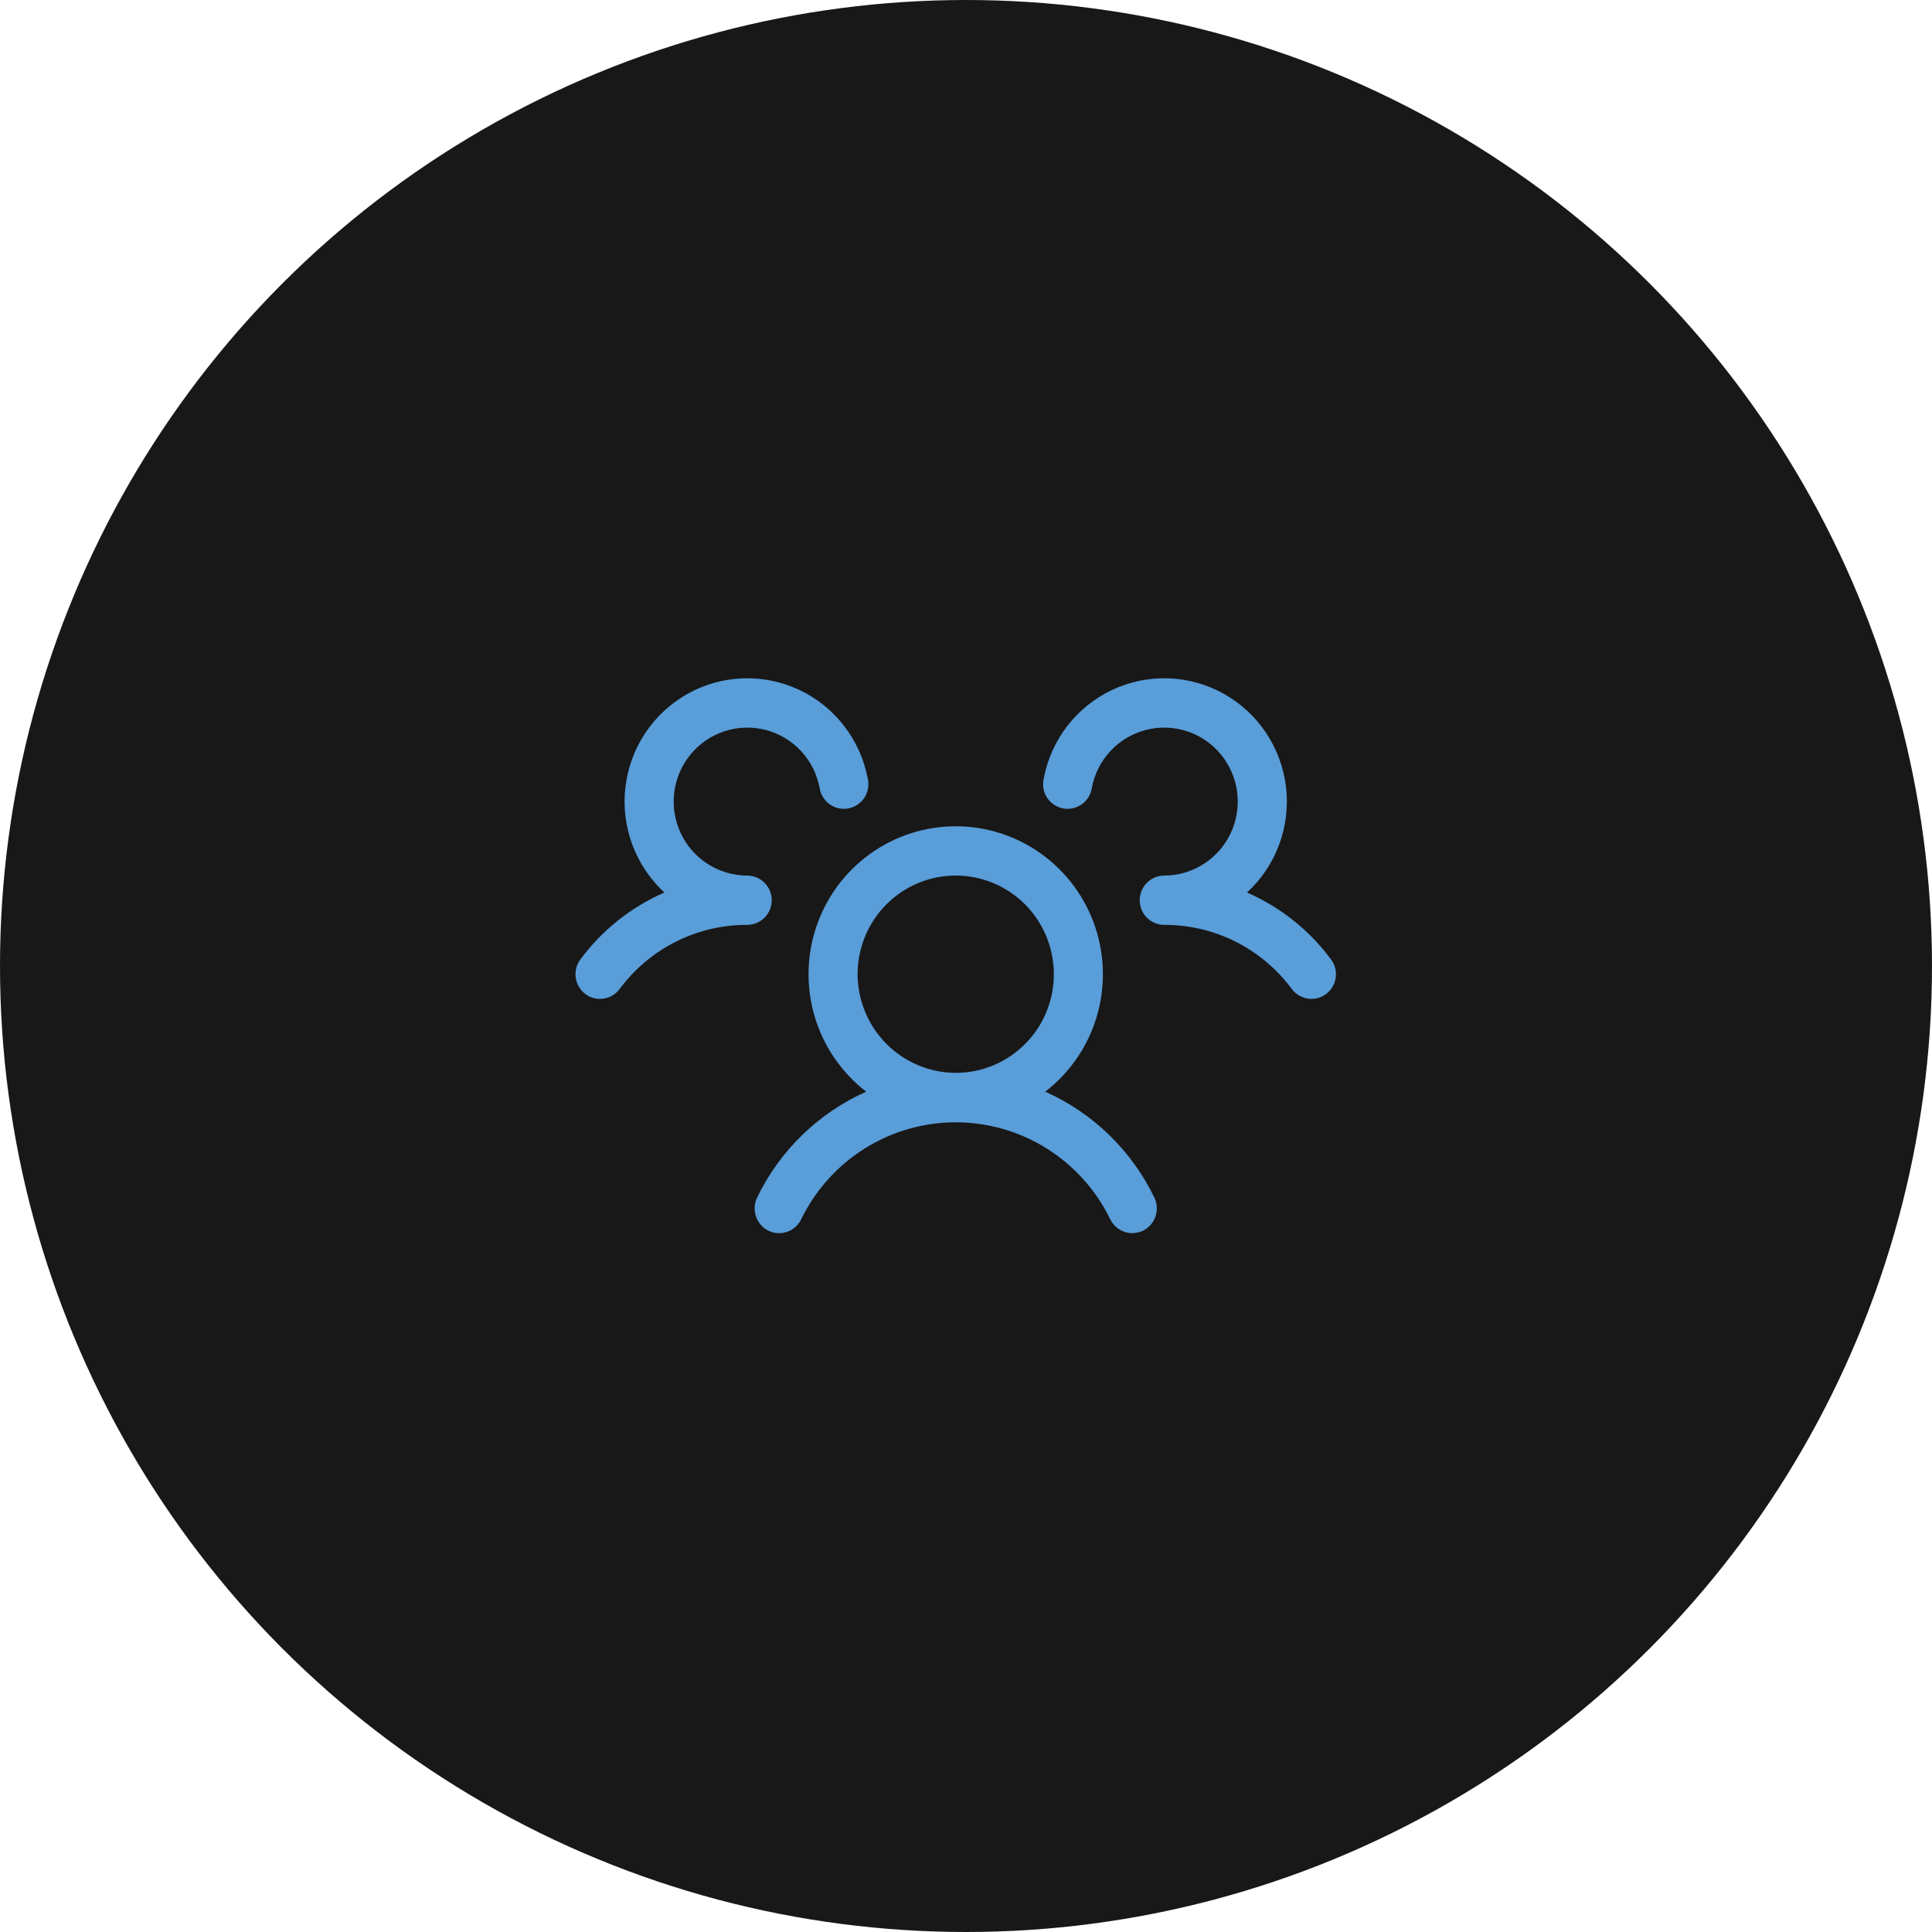 <svg width="94" height="94" viewBox="0 0 94 94" fill="none" xmlns="http://www.w3.org/2000/svg">
<circle cx="47" cy="47" r="47" fill="#181818"/>
<path d="M64.523 48.36C64.318 48.519 64.065 48.603 63.806 48.6C63.621 48.6 63.438 48.556 63.273 48.473C63.107 48.39 62.963 48.269 62.852 48.12C62.132 47.148 61.196 46.359 60.118 45.817C59.04 45.275 57.85 44.995 56.645 45C56.329 45 56.025 44.873 55.801 44.648C55.577 44.423 55.452 44.118 55.452 43.8C55.452 43.482 55.577 43.177 55.801 42.952C56.025 42.727 56.329 42.6 56.645 42.6C57.324 42.599 57.989 42.404 58.563 42.038C59.136 41.672 59.594 41.149 59.882 40.531C60.171 39.912 60.279 39.224 60.194 38.547C60.108 37.87 59.832 37.23 59.399 36.704C58.966 36.178 58.393 35.787 57.747 35.576C57.101 35.366 56.408 35.344 55.75 35.514C55.092 35.684 54.496 36.038 54.031 36.536C53.566 37.034 53.252 37.655 53.124 38.325C53.101 38.486 53.046 38.64 52.962 38.778C52.878 38.916 52.767 39.036 52.636 39.13C52.504 39.224 52.355 39.291 52.198 39.325C52.04 39.36 51.877 39.362 51.719 39.332C51.561 39.301 51.41 39.239 51.276 39.148C51.143 39.058 51.029 38.941 50.941 38.805C50.853 38.669 50.794 38.516 50.767 38.356C50.739 38.197 50.745 38.033 50.782 37.875C50.959 36.942 51.354 36.065 51.934 35.315C52.515 34.565 53.264 33.965 54.12 33.563C54.977 33.161 55.915 32.97 56.86 33.004C57.804 33.038 58.727 33.298 59.552 33.761C60.377 34.224 61.081 34.877 61.606 35.667C62.131 36.457 62.462 37.361 62.572 38.304C62.681 39.248 62.566 40.204 62.236 41.095C61.906 41.985 61.37 42.784 60.673 43.425C62.295 44.132 63.705 45.254 64.761 46.68C64.855 46.806 64.924 46.949 64.963 47.102C65.002 47.255 65.01 47.413 64.988 47.569C64.966 47.725 64.913 47.876 64.834 48.011C64.754 48.147 64.648 48.265 64.523 48.36ZM56.168 58.274C56.302 58.561 56.32 58.89 56.217 59.19C56.114 59.489 55.898 59.737 55.616 59.879C55.451 59.953 55.274 59.993 55.093 59.999C54.87 59.997 54.651 59.933 54.461 59.814C54.272 59.695 54.119 59.525 54.019 59.324C53.331 57.908 52.261 56.716 50.932 55.882C49.603 55.047 48.067 54.605 46.5 54.605C44.933 54.605 43.397 55.047 42.068 55.882C40.739 56.716 39.669 57.908 38.981 59.324C38.912 59.466 38.816 59.593 38.699 59.697C38.582 59.802 38.445 59.883 38.297 59.934C38.149 59.986 37.992 60.007 37.835 59.998C37.678 59.988 37.525 59.948 37.384 59.879C37.102 59.737 36.886 59.489 36.783 59.19C36.68 58.89 36.698 58.561 36.832 58.274C37.941 55.978 39.823 54.15 42.144 53.114C40.956 52.199 40.083 50.933 39.648 49.493C39.213 48.053 39.237 46.513 39.718 45.088C40.199 43.663 41.111 42.425 42.328 41.549C43.544 40.672 45.003 40.201 46.5 40.201C47.997 40.201 49.456 40.672 50.672 41.549C51.889 42.425 52.801 43.663 53.282 45.088C53.763 46.513 53.787 48.053 53.352 49.493C52.917 50.933 52.044 52.199 50.856 53.114C53.177 54.15 55.059 55.978 56.168 58.274ZM46.5 52.199C47.444 52.199 48.367 51.918 49.152 51.391C49.938 50.863 50.549 50.114 50.911 49.236C51.272 48.359 51.367 47.394 51.182 46.463C50.998 45.532 50.544 44.677 49.876 44.006C49.208 43.335 48.358 42.877 47.431 42.692C46.505 42.507 45.545 42.602 44.673 42.965C43.801 43.329 43.055 43.944 42.53 44.733C42.006 45.523 41.726 46.45 41.726 47.4C41.73 48.672 42.234 49.89 43.129 50.789C44.023 51.688 45.235 52.196 46.5 52.199ZM37.548 43.8C37.548 43.482 37.423 43.177 37.199 42.952C36.975 42.727 36.671 42.6 36.355 42.6C35.676 42.599 35.011 42.404 34.437 42.038C33.864 41.672 33.406 41.149 33.118 40.531C32.829 39.912 32.721 39.224 32.806 38.547C32.892 37.87 33.168 37.23 33.601 36.704C34.034 36.178 34.607 35.787 35.253 35.576C35.899 35.366 36.592 35.344 37.25 35.514C37.908 35.684 38.504 36.038 38.969 36.536C39.434 37.034 39.748 37.655 39.876 38.325C39.899 38.486 39.954 38.64 40.038 38.778C40.122 38.916 40.233 39.036 40.364 39.13C40.496 39.224 40.645 39.291 40.802 39.325C40.96 39.36 41.123 39.362 41.281 39.332C41.439 39.301 41.59 39.239 41.724 39.148C41.857 39.058 41.971 38.941 42.059 38.805C42.147 38.669 42.206 38.516 42.233 38.356C42.261 38.197 42.255 38.033 42.218 37.875C42.041 36.942 41.646 36.065 41.066 35.315C40.485 34.565 39.736 33.965 38.88 33.563C38.023 33.161 37.085 32.97 36.14 33.004C35.196 33.038 34.273 33.298 33.448 33.761C32.623 34.224 31.919 34.877 31.394 35.667C30.869 36.457 30.538 37.361 30.429 38.304C30.319 39.248 30.434 40.204 30.764 41.095C31.094 41.985 31.63 42.784 32.327 43.425C30.704 44.132 29.295 45.254 28.239 46.68C28.049 46.934 27.967 47.254 28.012 47.569C28.057 47.885 28.224 48.169 28.477 48.36C28.682 48.519 28.935 48.603 29.194 48.6C29.379 48.6 29.562 48.556 29.727 48.473C29.893 48.39 30.037 48.269 30.148 48.12C30.868 47.148 31.804 46.359 32.882 45.817C33.96 45.275 35.15 44.995 36.355 45C36.671 45 36.975 44.873 37.199 44.648C37.423 44.423 37.548 44.118 37.548 43.8Z" fill="#599DD9"/>
</svg>
